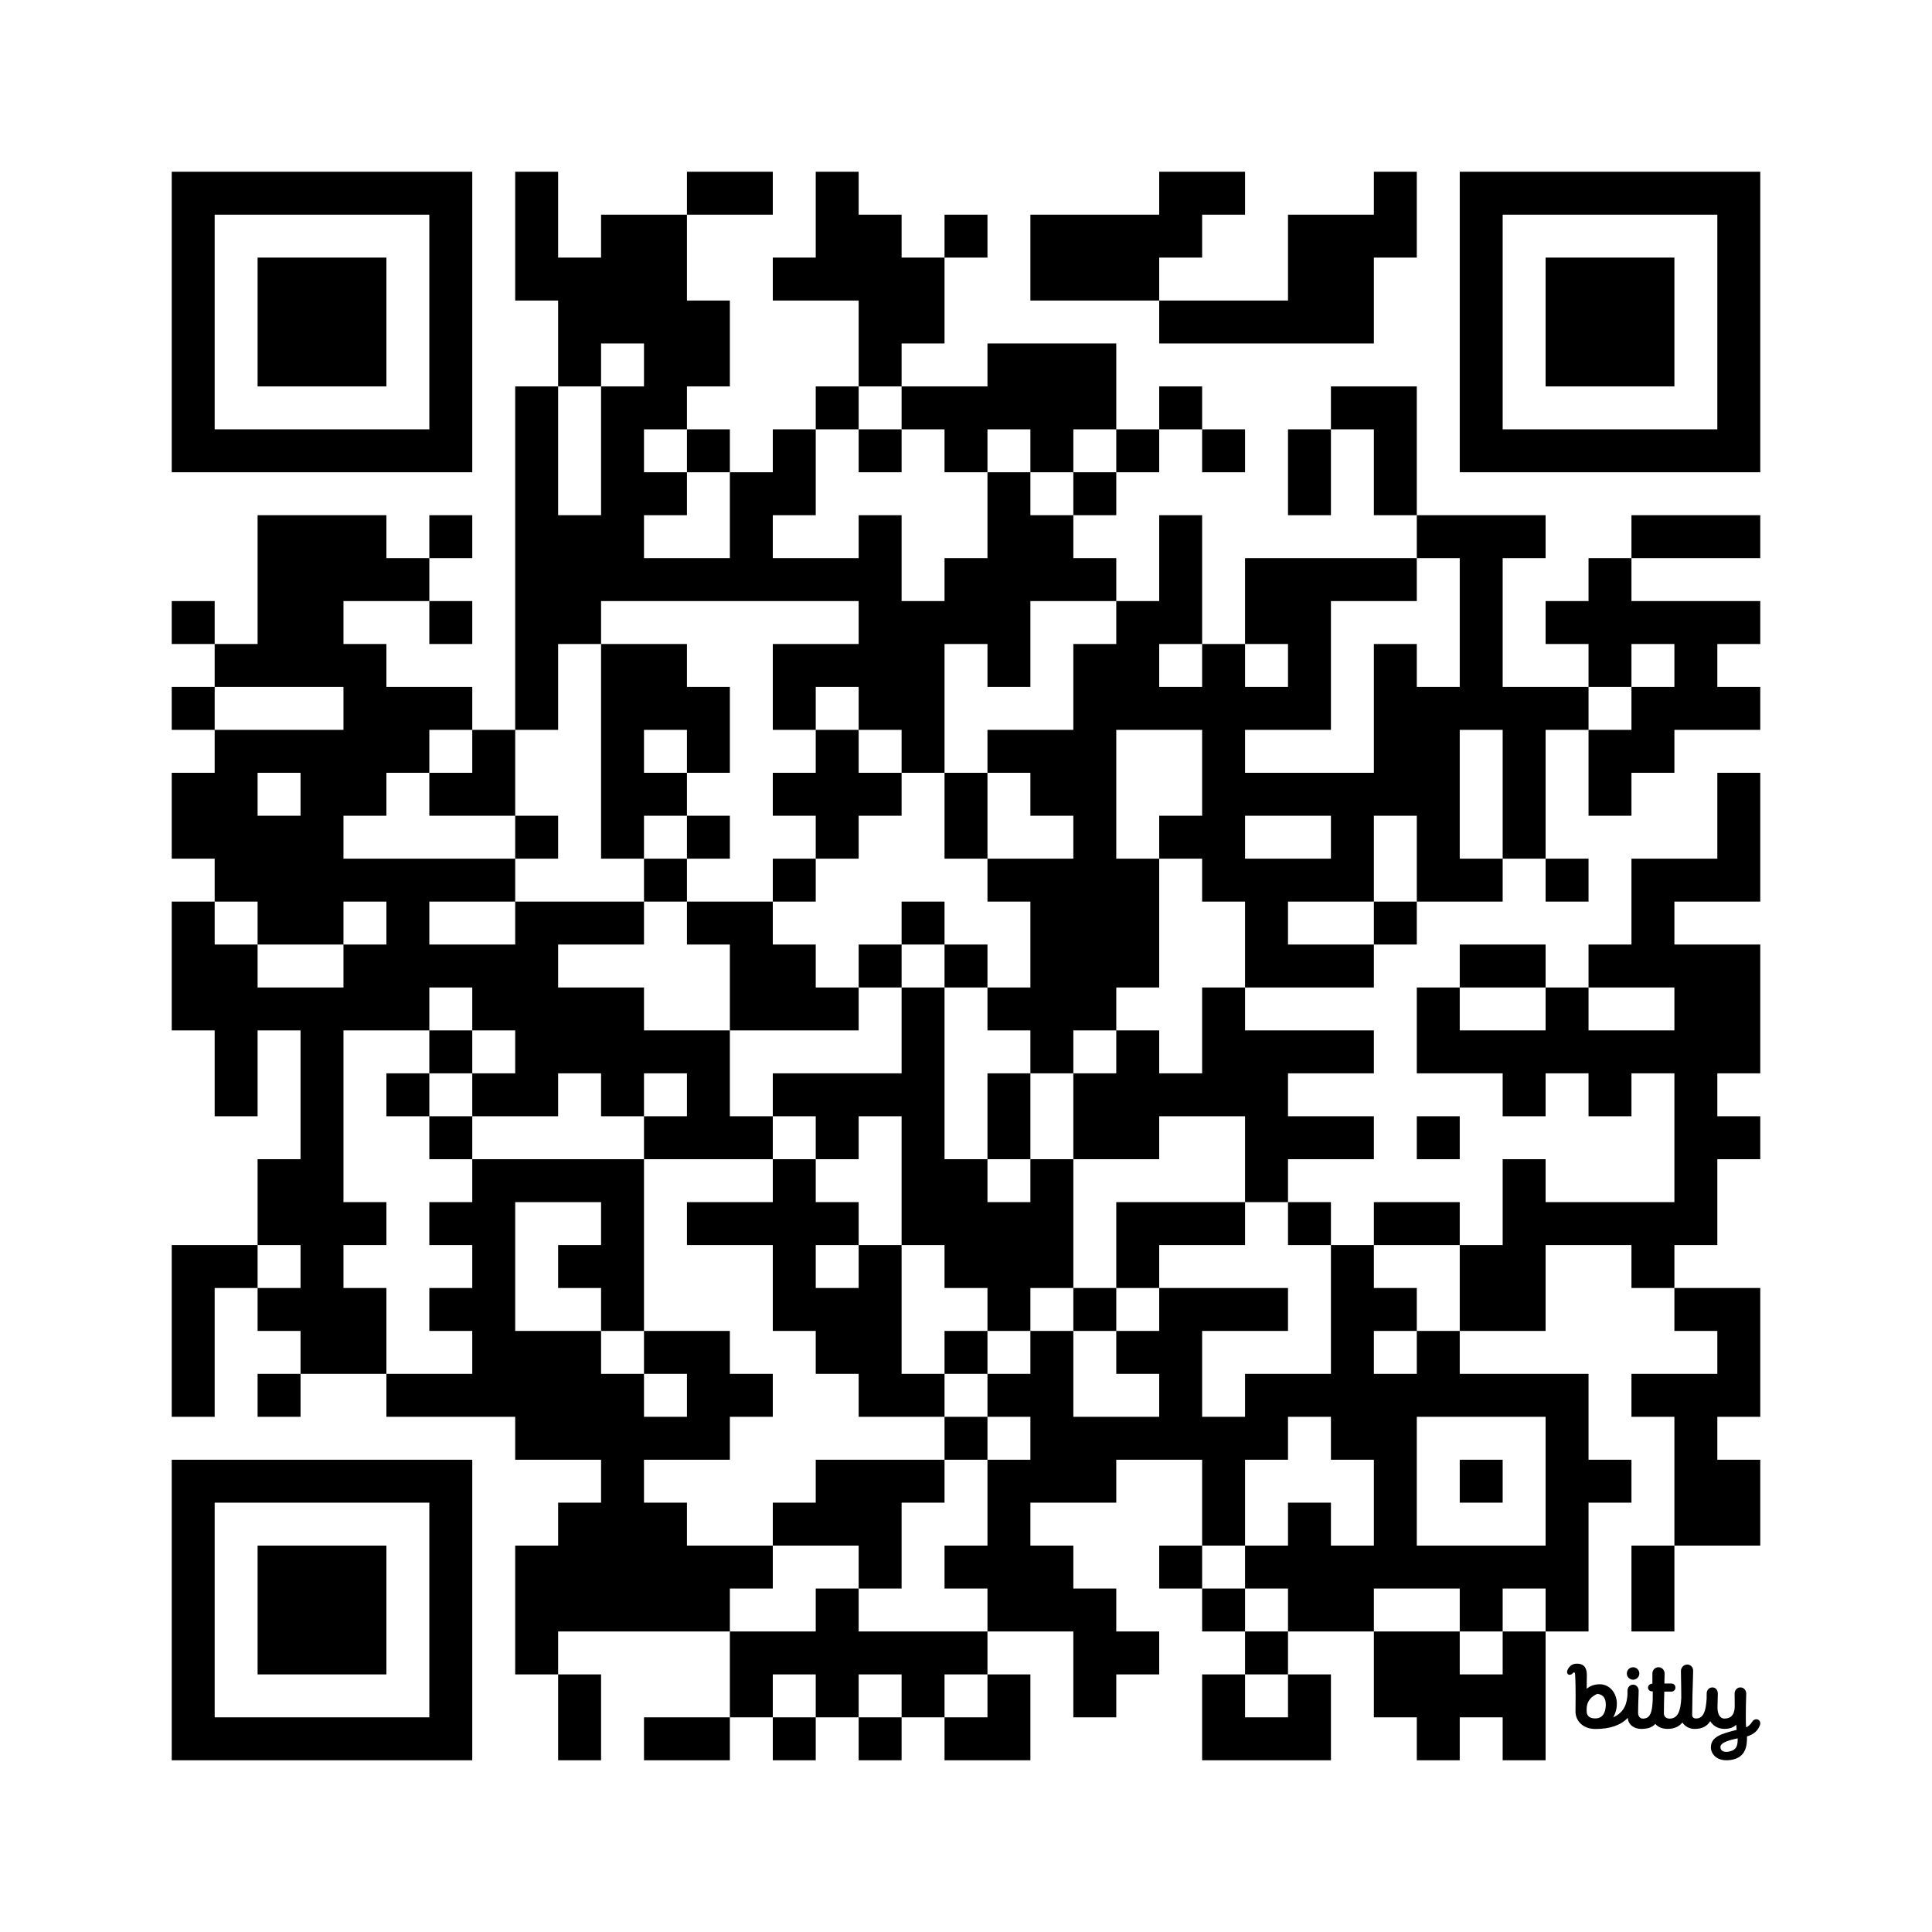 <?xml version='1.0'?>
<!--
Bitly Generated QR Code
v5
37x37
-->
<svg width='720' height='720'
xmlns='http://www.w3.org/2000/svg'
xmlns:xlink='http://www.w3.org/1999/xlink'>
	<g id='background' style='fill:#ffffff' >
<rect x="0" y="0" width="720" height="720" />
</g>
<g id='pips' style='fill:#000000' >
<path d="M64,224L80,224L80,240L64,240L64,224M64,256L80,256L80,272L64,272L64,256M64,288L80,288L80,272L96,272L112,272L128,272L128,256L112,256L96,256L80,256L80,240L96,240L96,224L96,208L96,192L112,192L128,192L144,192L144,208L160,208L160,224L144,224L128,224L128,240L144,240L144,256L160,256L176,256L176,272L160,272L160,288L144,288L144,304L128,304L128,320L144,320L160,320L176,320L192,320L192,336L176,336L160,336L160,352L176,352L192,352L192,336L208,336L224,336L240,336L240,352L224,352L208,352L208,368L224,368L240,368L240,384L256,384L272,384L272,400L272,416L288,416L288,432L272,432L256,432L240,432L240,416L256,416L256,400L240,400L240,416L224,416L224,400L208,400L208,416L192,416L176,416L176,400L192,400L192,384L176,384L176,368L160,368L160,384L144,384L128,384L128,400L128,416L128,432L128,448L144,448L144,464L128,464L128,480L144,480L144,496L144,512L128,512L112,512L112,496L96,496L96,480L112,480L112,464L96,464L96,448L96,432L112,432L112,416L112,400L112,384L96,384L96,400L96,416L80,416L80,400L80,384L64,384L64,368L64,352L64,336L80,336L80,352L96,352L96,368L112,368L128,368L128,352L144,352L144,336L128,336L128,352L112,352L96,352L96,336L80,336L80,320L64,320L64,304L64,288M64,464L80,464L96,464L96,480L80,480L80,496L80,512L80,528L64,528L64,512L64,496L64,480L64,464M96,288L96,304L112,304L112,288L96,288M96,512L112,512L112,528L96,528L96,512M144,400L160,400L160,416L144,416L144,400M144,512L160,512L176,512L176,496L160,496L160,480L176,480L176,464L160,464L160,448L176,448L176,432L192,432L208,432L224,432L240,432L240,448L240,464L240,480L240,496L224,496L224,480L208,480L208,464L224,464L224,448L208,448L192,448L192,464L192,480L192,496L208,496L224,496L224,512L240,512L240,528L256,528L256,512L240,512L240,496L256,496L272,496L272,512L288,512L288,528L272,528L272,544L256,544L240,544L240,560L256,560L256,576L272,576L288,576L288,592L272,592L272,608L256,608L240,608L224,608L208,608L208,624L192,624L192,608L192,592L192,576L208,576L208,560L224,560L224,544L208,544L192,544L192,528L176,528L160,528L144,528L144,512M160,192L176,192L176,208L160,208L160,192M160,224L176,224L176,240L160,240L160,224M160,288L176,288L176,272L192,272L192,288L192,304L176,304L160,304L160,288M160,384L176,384L176,400L160,400L160,384M160,416L176,416L176,432L160,432L160,416M192,64L208,64L208,80L208,96L224,96L224,80L240,80L256,80L256,96L256,112L272,112L272,128L272,144L256,144L256,160L240,160L240,176L256,176L256,192L240,192L240,208L256,208L272,208L272,192L272,176L288,176L288,160L304,160L304,176L304,192L288,192L288,208L304,208L320,208L320,192L336,192L336,208L336,224L352,224L352,208L368,208L368,192L368,176L384,176L384,192L400,192L400,208L416,208L416,224L400,224L384,224L384,240L384,256L368,256L368,240L352,240L352,256L352,272L352,288L336,288L336,272L320,272L320,256L304,256L304,272L288,272L288,256L288,240L304,240L320,240L320,224L304,224L288,224L272,224L256,224L240,224L224,224L224,240L208,240L208,256L208,272L192,272L192,256L192,240L192,224L192,208L192,192L192,176L192,160L192,144L208,144L208,160L208,176L208,192L224,192L224,176L224,160L224,144L240,144L240,128L224,128L224,144L208,144L208,128L208,112L192,112L192,96L192,80L192,64M192,304L208,304L208,320L192,320L192,304M208,624L224,624L224,640L224,656L208,656L208,640L208,624M224,240L240,240L256,240L256,256L272,256L272,272L272,288L256,288L256,272L240,272L240,288L256,288L256,304L240,304L240,320L224,320L224,304L224,288L224,272L224,256L224,240M240,320L256,320L256,336L240,336L240,320M240,640L256,640L272,640L272,656L256,656L240,656L240,640M256,64L272,64L288,64L288,80L272,80L256,80L256,64M256,160L272,160L272,176L256,176L256,160M256,304L272,304L272,320L256,320L256,304M256,336L272,336L288,336L288,352L304,352L304,368L320,368L320,384L304,384L288,384L272,384L272,368L272,352L256,352L256,336M256,448L272,448L288,448L288,432L304,432L304,448L320,448L320,464L304,464L304,480L320,480L320,464L336,464L336,480L336,496L336,512L352,512L352,528L336,528L320,528L320,512L304,512L304,496L288,496L288,480L288,464L272,464L256,464L256,448M272,608L288,608L304,608L304,592L320,592L320,608L336,608L352,608L368,608L368,624L352,624L352,640L336,640L336,624L320,624L320,640L304,640L304,624L288,624L288,640L272,640L272,624L272,608M288,96L304,96L304,80L304,64L320,64L320,80L336,80L336,96L352,96L352,112L352,128L336,128L336,144L320,144L320,128L320,112L304,112L288,112L288,96M288,288L304,288L304,272L320,272L320,288L336,288L336,304L320,304L320,320L304,320L304,304L288,304L288,288M288,320L304,320L304,336L288,336L288,320M288,400L304,400L320,400L336,400L336,384L336,368L352,368L352,384L352,400L352,416L352,432L368,432L368,448L384,448L384,432L400,432L400,448L400,464L400,480L384,480L384,496L368,496L368,480L352,480L352,464L336,464L336,448L336,432L336,416L320,416L320,432L304,432L304,416L288,416L288,400M288,560L304,560L304,544L320,544L336,544L352,544L352,560L336,560L336,576L336,592L320,592L320,576L304,576L288,576L288,560M288,640L304,640L304,656L288,656L288,640M304,144L320,144L320,160L304,160L304,144M320,160L336,160L336,176L320,176L320,160M320,352L336,352L336,368L320,368L320,352M320,640L336,640L336,656L320,656L320,640M336,144L352,144L368,144L368,128L384,128L400,128L416,128L416,144L416,160L400,160L400,176L384,176L384,160L368,160L368,176L352,176L352,160L336,160L336,144M336,336L352,336L352,352L336,352L336,336M352,80L368,80L368,96L352,96L352,80M352,288L368,288L368,304L368,320L352,320L352,304L352,288M352,352L368,352L368,368L352,368L352,352M352,496L368,496L368,512L352,512L352,496M352,528L368,528L368,544L352,544L352,528M352,576L368,576L368,560L368,544L384,544L384,528L368,528L368,512L384,512L384,496L400,496L400,512L400,528L416,528L432,528L432,512L416,512L416,496L432,496L432,480L448,480L464,480L480,480L480,496L464,496L448,496L448,512L448,528L464,528L464,512L480,512L496,512L496,496L496,480L496,464L512,464L512,480L528,480L528,496L512,496L512,512L528,512L528,496L544,496L544,512L560,512L576,512L592,512L592,528L592,544L608,544L608,560L592,560L592,576L592,592L592,608L576,608L576,592L560,592L560,608L544,608L544,592L528,592L512,592L512,608L496,608L480,608L480,592L464,592L464,576L480,576L480,560L496,560L496,576L512,576L512,560L512,544L496,544L496,528L480,528L480,544L464,544L464,560L464,576L448,576L448,560L448,544L432,544L416,544L416,560L400,560L384,560L384,576L400,576L400,592L416,592L416,608L432,608L432,624L416,624L416,640L400,640L400,624L400,608L384,608L368,608L368,592L352,592L352,576M352,640L368,640L368,624L384,624L384,640L384,656L368,656L352,656L352,640M368,272L384,272L400,272L400,256L400,240L416,240L416,224L432,224L432,208L432,192L448,192L448,208L448,224L448,240L432,240L432,256L448,256L448,240L464,240L464,256L480,256L480,240L464,240L464,224L464,208L480,208L496,208L512,208L528,208L528,224L512,224L496,224L496,240L496,256L496,272L480,272L464,272L464,288L480,288L496,288L512,288L512,272L512,256L512,240L528,240L528,256L544,256L544,240L544,224L544,208L528,208L528,192L544,192L560,192L576,192L576,208L560,208L560,224L560,240L560,256L576,256L592,256L592,272L576,272L576,288L576,304L576,320L560,320L560,304L560,288L560,272L544,272L544,288L544,304L544,320L560,320L560,336L544,336L528,336L528,320L528,304L512,304L512,320L512,336L496,336L480,336L480,352L496,352L512,352L512,368L496,368L480,368L464,368L464,352L464,336L448,336L448,320L432,320L432,304L448,304L448,288L448,272L432,272L416,272L416,288L416,304L416,320L432,320L432,336L432,352L432,368L416,368L416,384L400,384L400,400L384,400L384,384L368,384L368,368L384,368L384,352L384,336L368,336L368,320L384,320L400,320L400,304L384,304L384,288L368,288L368,272M368,400L384,400L384,416L384,432L368,432L368,416L368,400M384,80L400,80L416,80L432,80L432,64L448,64L464,64L464,80L448,80L448,96L432,96L432,112L416,112L400,112L384,112L384,96L384,80M400,176L416,176L416,192L400,192L400,176M400,400L416,400L416,384L432,384L432,400L448,400L448,384L448,368L464,368L464,384L480,384L496,384L512,384L512,400L496,400L480,400L480,416L496,416L512,416L512,432L496,432L480,432L480,448L464,448L464,432L464,416L448,416L432,416L432,432L416,432L400,432L400,416L400,400M400,480L416,480L416,496L400,496L400,480M416,160L432,160L432,176L416,176L416,160M416,448L432,448L448,448L464,448L464,464L448,464L432,464L432,480L416,480L416,464L416,448M432,112L448,112L464,112L480,112L480,96L480,80L496,80L512,80L512,64L528,64L528,80L528,96L512,96L512,112L512,128L496,128L480,128L464,128L448,128L432,128L432,112M432,144L448,144L448,160L432,160L432,144M432,576L448,576L448,592L432,592L432,576M448,160L464,160L464,176L448,176L448,160M464,304L464,320L480,320L496,320L496,304L480,304L464,304M448,592L464,592L464,608L448,608L448,592M448,624L464,624L464,640L480,640L480,624L496,624L496,640L496,656L480,656L464,656L448,656L448,640L448,624M464,608L480,608L480,624L464,624L464,608M480,160L496,160L496,176L496,192L480,192L480,176L480,160M480,448L496,448L496,464L480,464L480,448M496,144L512,144L528,144L528,160L528,176L528,192L512,192L512,176L512,160L496,160L496,144M512,336L528,336L528,352L512,352L512,336M512,448L528,448L544,448L544,464L528,464L512,464L512,448M528,528L528,544L528,560L528,576L544,576L560,576L576,576L576,560L576,544L576,528L560,528L544,528L528,528M512,608L528,608L544,608L544,624L560,624L560,608L576,608L576,624L576,640L576,656L560,656L560,640L544,640L544,656L528,656L528,640L512,640L512,624L512,608M528,368L544,368L544,384L560,384L576,384L576,368L592,368L592,384L608,384L624,384L624,368L608,368L592,368L592,352L608,352L608,336L608,320L624,320L640,320L640,304L640,288L656,288L656,304L656,320L656,336L640,336L624,336L624,352L640,352L656,352L656,368L656,384L656,400L640,400L640,416L656,416L656,432L640,432L640,448L640,464L624,464L624,480L608,480L608,464L592,464L576,464L576,480L576,496L560,496L544,496L544,480L544,464L560,464L560,448L560,432L576,432L576,448L592,448L608,448L624,448L624,432L624,416L624,400L608,400L608,416L592,416L592,400L576,400L576,416L560,416L560,400L544,400L528,400L528,384L528,368M528,416L544,416L544,432L528,432L528,416M544,352L560,352L576,352L576,368L560,368L544,368L544,352M544,544L560,544L560,560L544,560L544,544M576,224L592,224L592,208L608,208L608,224L624,224L640,224L656,224L656,240L640,240L640,256L656,256L656,272L640,272L624,272L624,288L608,288L608,304L592,304L592,288L592,272L608,272L608,256L624,256L624,240L608,240L608,256L592,256L592,240L576,240L576,224M576,320L592,320L592,336L576,336L576,320M608,192L624,192L640,192L656,192L656,208L640,208L624,208L608,208L608,192M608,512L624,512L640,512L640,496L624,496L624,480L640,480L656,480L656,496L656,512L656,528L640,528L640,544L656,544L656,560L656,576L640,576L624,576L624,560L624,544L624,528L608,528L608,512M608,576L624,576L624,592L624,608L608,608L608,592L608,576Z" />
<path d="M4.725,9.069C6.179,9.044 6.415,7.615 6.415,6.769C6.415,5.516 5.775,5.079 5,5C4.043,5.424 3.34,6.146 3.256,7.261C3.242,7.444 3.237,7.689 3.252,7.976C3.291,8.738 3.849,9.084 4.725,9.069 M 12.245 10.807 C 11.205 10.807 10.112 10.167 10.06 8.971 C 8.877 10.222 7.054 10.819 4.725 10.819 C 2.377 10.819 1.396 9.217 1.396 7.97 C 1.455 3.813 1.361 2.255 1.341 1.935 C 1.339 1.907 1.338 1.888 1.338 1.879 L 1.337 1.868 C 1.331 1.71 1.322 1.473 1.172 1.457 C 1.079 1.447 1.018 1.476 0.911 1.609 C 0.75 1.823 0.425 1.908 0.227 1.794 C -0.012 1.655 -0.056 1.351 0.065 1.07 C 0.4 0.321 0.938 -0.01 1.663 0 C 2.915 0.018 3.274 0.836 3.274 1.857 C 3.274 1.857 3.246 3.329 3.246 4.158 C 3.689 3.797 4.34 3.41 5.427 3.41 C 7.69 3.41 9.127 6.212 7.65 8.893 C 9.543 8.02 9.938 6.516 10.011 5.024 L 10.004 4.52 C 10.004 3.955 10.369 3.477 10.936 3.477 C 11.503 3.477 11.88 3.988 11.86 4.527 C 11.792 6.344 11.764 7.54 11.764 8.172 C 11.764 8.538 11.964 9.1 12.556 9.1 C 13.713 9.1 14.094 8.192 14.184 6.059 C 14.188 5.264 14.193 4.6 14.193 4.6 C 13.668 4.6 13.409 4.324 13.409 3.979 C 13.409 3.635 13.683 3.316 14.132 3.316 C 14.132 3.316 14.133 2.118 14.133 1.622 C 14.133 1.057 14.572 0.588 15.139 0.588 C 15.706 0.588 16.157 1.057 16.157 1.622 C 16.157 1.81 16.149 2.028 16.142 2.269 C 16.131 2.578 16.12 2.925 16.121 3.291 L 16.203 3.291 H 16.203 C 16.357 3.29 16.705 3.289 17.168 3.283 C 17.72 3.277 17.945 3.585 17.945 3.971 C 17.945 4.357 17.648 4.626 17.26 4.628 C 16.901 4.629 16.108 4.625 16.108 4.625 C 16.072 5.767 16.038 7.145 16.038 8.248 C 16.038 8.645 16.313 9.1 16.977 9.1 C 18.316 9.1 18.817 7.909 18.917 5.65 C 18.91 4.077 18.891 3.165 18.877 2.478 V 2.478 C 18.867 1.997 18.859 1.626 18.859 1.214 C 18.859 0.649 19.329 0.144 19.897 0.144 C 20.464 0.144 20.883 0.598 20.883 1.163 C 20.883 1.598 20.865 2.107 20.841 2.801 V 2.801 V 2.801 C 20.801 3.975 20.742 5.678 20.72 8.45 C 20.716 8.819 20.897 9.079 21.375 9.079 C 22.652 9.079 23.007 7.696 23.119 5.763 C 23.12 5.67 23.12 5.579 23.121 5.489 L 23.121 5.489 C 23.123 5.305 23.125 5.129 23.125 4.956 C 23.125 4.391 23.501 3.934 24.069 3.934 C 24.636 3.934 24.969 4.402 24.969 4.967 C 24.969 5.37 24.956 5.746 24.943 6.135 C 24.931 6.478 24.918 6.83 24.915 7.218 C 24.905 8.215 25.245 9.094 26.076 9.091 C 26.873 9.089 27.748 8.754 27.769 7.045 C 27.775 6.57 27.768 6.205 27.762 5.837 V 5.837 V 5.837 V 5.837 C 27.756 5.564 27.751 5.29 27.751 4.967 C 27.751 4.402 28.145 3.934 28.712 3.934 C 29.279 3.934 29.674 4.402 29.674 4.967 C 29.674 5.305 29.661 5.641 29.648 6.014 V 6.014 V 6.015 V 6.015 C 29.631 6.478 29.612 6.998 29.612 7.648 C 29.612 7.648 29.577 10.014 29.66 10.538 C 29.92 10.451 30.296 10.197 30.694 9.58 C 30.934 9.208 31.393 9.128 31.676 9.293 C 32.065 9.52 32.051 9.963 31.906 10.287 C 31.53 11.124 31.041 11.636 29.805 12.059 C 29.809 13.478 29.71 15.571 27.087 15.95 C 24.84 16.273 23.824 14.971 23.821 13.862 C 23.816 12.112 25.565 11.602 28.09 10.966 L 28.009 10.099 C 28.009 10.099 27.446 10.836 26.021 10.801 C 24.922 10.773 24.166 10.254 23.708 9.521 C 23.179 10.39 22.349 10.81 21.1 10.81 C 20.277 10.81 19.493 10.376 19.105 9.746 C 18.532 10.431 17.734 10.802 16.661 10.802 C 15.726 10.802 15.035 10.479 14.621 9.975 C 14.087 10.571 13.318 10.807 12.245 10.807 Z M 28.255 12.363 C 26.979 12.639 25.38 13.041 25.398 13.827 C 25.416 14.564 26.177 14.698 26.811 14.567 C 28.129 14.294 28.282 13.502 28.255 12.363 Z M 11.97 1.625 C 11.97 1.054 11.507 0.593 10.935 0.593 C 10.362 0.593 9.899 1.054 9.899 1.625 C 9.899 2.195 10.362 2.657 10.935 2.657 C 11.507 2.657 11.97 2.195 11.97 1.625 Z" fill='#000000' transform='translate(584, 620) scale(2.25, 2.25)' />
</g>
<g id='corners-outer-1' style='fill:#000000' >
<path d="M64,64L80,64L96,64L112,64L128,64L144,64L160,64L176,64L176,80L176,96L176,112L176,128L176,144L176,160L176,176L160,176L144,176L128,176L112,176L96,176L80,176L64,176L64,160L64,144L64,128L64,112L64,96L64,80L64,64M80,80L80,96L80,112L80,128L80,144L80,160L96,160L112,160L128,160L144,160L160,160L160,144L160,128L160,112L160,96L160,80L144,80L128,80L112,80L96,80L80,80Z" />
</g>
<g id='corners-inner-1' style='fill:#000000' >
<path d="M96,96L112,96L128,96L144,96L144,112L144,128L144,144L128,144L112,144L96,144L96,128L96,112L96,96Z" />
</g>
<g id='corners-outer-2' style='fill:#000000' >
<path d="M544,64L560,64L576,64L592,64L608,64L624,64L640,64L656,64L656,80L656,96L656,112L656,128L656,144L656,160L656,176L640,176L624,176L608,176L592,176L576,176L560,176L544,176L544,160L544,144L544,128L544,112L544,96L544,80L544,64M560,80L560,96L560,112L560,128L560,144L560,160L576,160L592,160L608,160L624,160L640,160L640,144L640,128L640,112L640,96L640,80L624,80L608,80L592,80L576,80L560,80Z" />
</g>
<g id='corners-inner-2' style='fill:#000000' >
<path d="M576,96L592,96L608,96L624,96L624,112L624,128L624,144L608,144L592,144L576,144L576,128L576,112L576,96Z" />
</g>
<g id='corners-outer-3' style='fill:#000000' >
<path d="M64,544L80,544L96,544L112,544L128,544L144,544L160,544L176,544L176,560L176,576L176,592L176,608L176,624L176,640L176,656L160,656L144,656L128,656L112,656L96,656L80,656L64,656L64,640L64,624L64,608L64,592L64,576L64,560L64,544M80,560L80,576L80,592L80,608L80,624L80,640L96,640L112,640L128,640L144,640L160,640L160,624L160,608L160,592L160,576L160,560L144,560L128,560L112,560L96,560L80,560Z" />
</g>
<g id='corners-inner-3' style='fill:#000000' >
<path d="M96,576L112,576L128,576L144,576L144,592L144,608L144,624L128,624L112,624L96,624L96,608L96,592L96,576Z" />
</g>
</svg>
